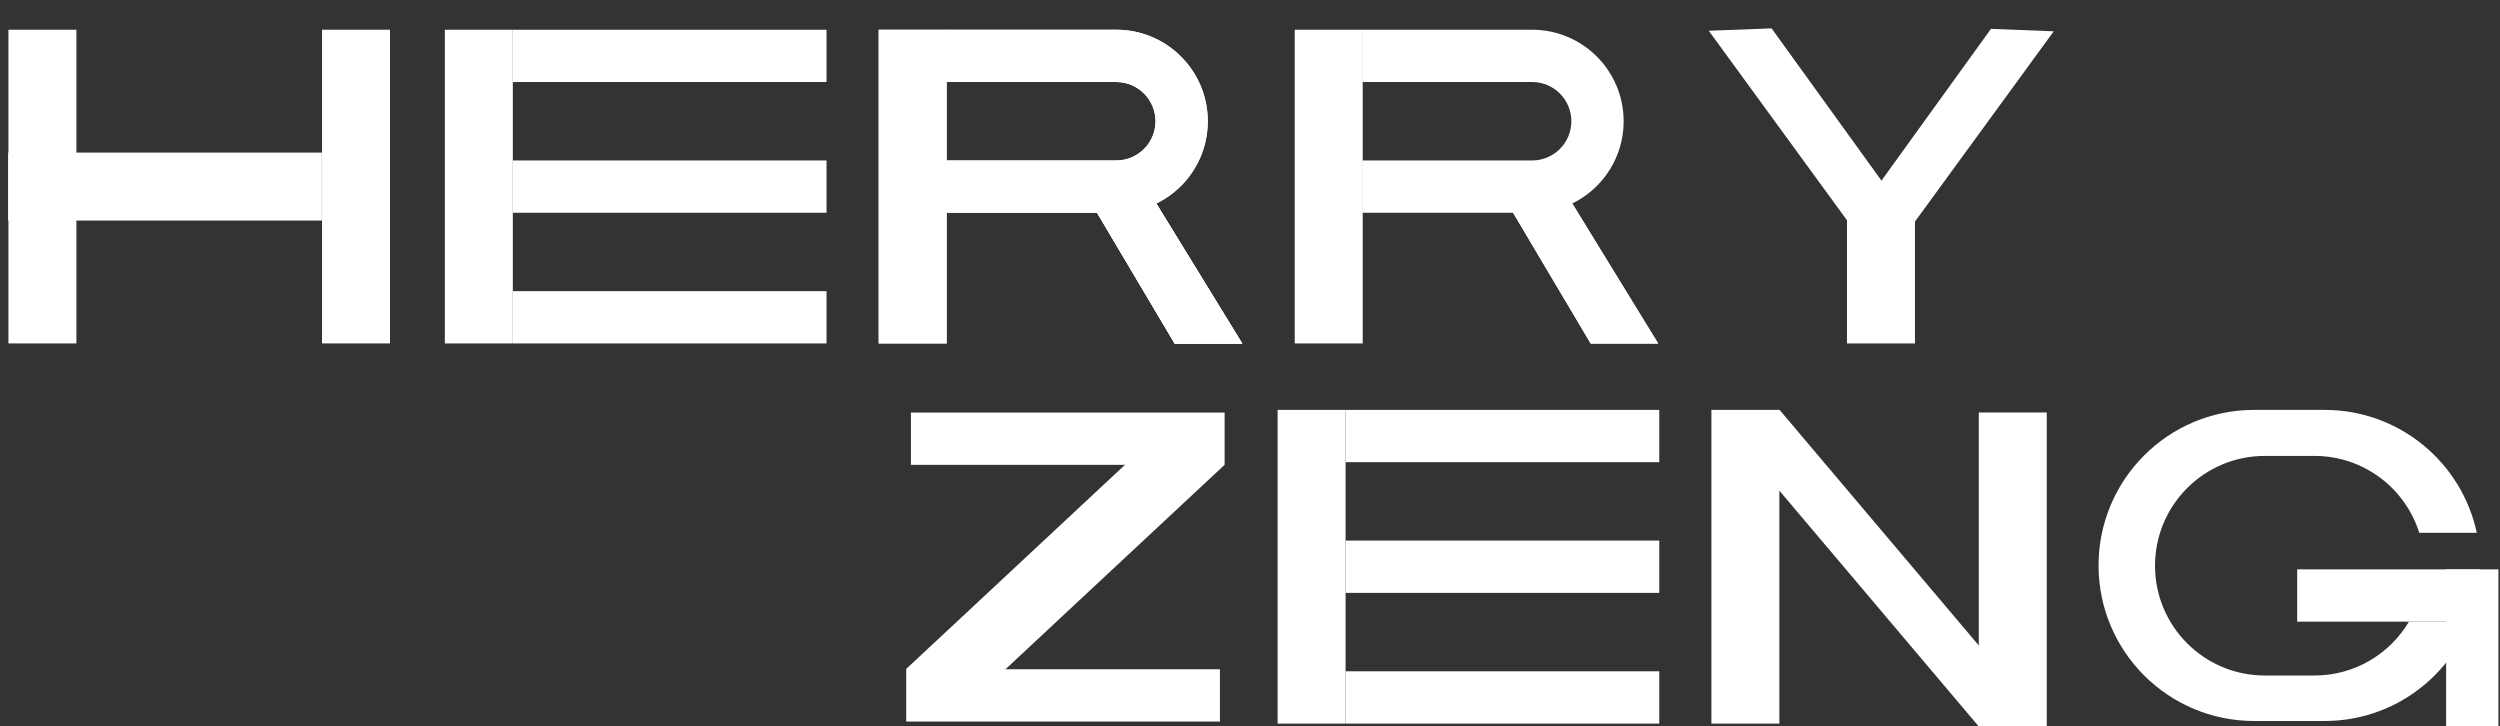 <svg width="296" height="86" viewBox="0 0 296 86" fill="none" xmlns="http://www.w3.org/2000/svg">
<rect x="0" y="0" width="296" height="86" fill="#333333" stroke="none"/>
<rect x="0.999" y="3.52" width="8.047" height="37.142" fill="white"/>
<rect x="38.113" y="18.067" width="8.047" height="37.142" transform="rotate(90 38.113 18.067)" fill="white"/>
<rect x="46.176" y="40.661" width="8.047" height="37.142" transform="rotate(180 46.176 40.661)" fill="white"/>
<rect x="60.718" y="40.664" width="8.047" height="37.142" transform="rotate(180 60.718 40.664)" fill="white"/>
<rect x="60.718" y="40.664" width="6.19" height="37.142" transform="rotate(-90 60.718 40.664)" fill="white"/>
<rect x="60.718" y="25.189" width="6.19" height="37.142" transform="rotate(-90 60.718 25.189)" fill="white"/>
<path d="M60.718 9.713V3.523H97.86V9.713H60.718Z" fill="white"/>
<rect x="112.084" y="40.663" width="8.047" height="37.142" transform="rotate(180 112.084 40.663)" fill="white"/>
<path d="M147.082 40.682L139.088 40.682L128.851 23.434L136.496 23.434L147.082 40.682Z" fill="white"/>
<path fill-rule="evenodd" clip-rule="evenodd" d="M132.169 3.521H112.051V9.712H132.169C134.733 9.712 136.812 11.79 136.812 14.355C136.812 16.919 134.733 18.997 132.169 18.997H112.051V25.188H132.169C138.152 25.188 143.002 20.337 143.002 14.354C143.002 8.372 138.152 3.521 132.169 3.521Z" fill="white"/>
<path d="M147.082 40.682L139.088 40.682L128.851 23.434L136.496 23.434L147.082 40.682Z" fill="white"/>
<rect x="112.084" y="40.663" width="8.047" height="37.142" transform="rotate(180 112.084 40.663)" fill="white"/>
<path d="M147.082 40.682L139.088 40.682L128.851 23.434L136.496 23.434L147.082 40.682Z" fill="white"/>
<path fill-rule="evenodd" clip-rule="evenodd" d="M132.169 3.521H112.051V9.712H132.169C134.733 9.712 136.812 11.79 136.812 14.355C136.812 16.919 134.733 18.997 132.169 18.997H112.051V25.188H132.169C138.152 25.188 143.002 20.337 143.002 14.354C143.002 8.372 138.152 3.521 132.169 3.521Z" fill="white"/>
<path d="M147.082 40.682L139.088 40.682L128.851 23.434L136.496 23.434L147.082 40.682Z" fill="white"/>
<rect x="226.729" y="40.666" width="8.047" height="18.571" transform="rotate(180 226.729 40.666)" fill="white"/>
<path d="M226.235 26.194L218.965 26.467L202.316 3.64L209.757 3.36L226.235 26.194Z" fill="white"/>
<path d="M219.293 26.194L226.557 26.476L243.163 3.707L235.729 3.419L219.293 26.194Z" fill="white"/>
<rect x="161.343" y="40.663" width="8.047" height="37.142" transform="rotate(180 161.343 40.663)" fill="white"/>
<path d="M196.337 40.682L188.343 40.682L178.107 23.434L185.752 23.434L196.337 40.682Z" fill="white"/>
<path fill-rule="evenodd" clip-rule="evenodd" d="M181.406 3.521H161.287V9.712H181.406C183.97 9.712 186.048 11.79 186.048 14.355C186.048 16.919 183.97 18.997 181.406 18.997H161.287V25.188H181.406C187.389 25.188 192.239 20.337 192.239 14.354C192.239 8.372 187.389 3.521 181.406 3.521Z" fill="white"/>
<path d="M196.337 40.682L188.343 40.682L178.107 23.434L185.752 23.434L196.337 40.682Z" fill="white"/>
<rect width="8.047" height="44.052" transform="matrix(-0.682 -0.731 0.731 -0.682 112.783 85.084)" fill="white"/>
<path d="M107.853 55.036V48.846H144.994V55.036H107.853Z" fill="white"/>
<path d="M107.295 85.431V79.24H144.437V85.431H107.295Z" fill="white"/>
<rect x="159.316" y="85.672" width="8.047" height="37.142" transform="rotate(180 159.316 85.672)" fill="white"/>
<rect x="159.316" y="85.672" width="6.19" height="37.142" transform="rotate(-90 159.316 85.672)" fill="white"/>
<rect x="159.316" y="70.196" width="6.19" height="37.142" transform="rotate(-90 159.316 70.196)" fill="white"/>
<rect x="159.316" y="54.721" width="6.19" height="37.142" transform="rotate(-90 159.316 54.721)" fill="white"/>
<rect x="210.678" y="85.672" width="8.047" height="37.142" transform="rotate(180 210.678 85.672)" fill="white"/>
<rect x="242.336" y="85.981" width="8.047" height="37.142" transform="rotate(180 242.336 85.981)" fill="white"/>
<rect width="6.19" height="43.832" transform="matrix(0.764 -0.646 0.646 0.764 205.972 52.527)" fill="white"/>
<path d="M271.987 73.603V67.412H293.653V73.603H271.987Z" fill="white"/>
<path d="M289.622 67.413H295.812V85.984H289.622V67.413Z" fill="white"/>
<path fill-rule="evenodd" clip-rule="evenodd" d="M248.469 66.948C248.469 56.777 256.714 48.532 266.885 48.532H275.242C284.086 48.532 291.474 54.766 293.251 63.08H286.439C284.783 57.806 279.856 53.98 274.035 53.98H268.154C260.974 53.98 255.154 59.801 255.154 66.98C255.154 74.16 260.974 79.98 268.154 79.98H274.035C278.795 79.98 282.958 77.421 285.223 73.603H292.419C289.751 80.485 283.066 85.365 275.242 85.365H266.885C256.714 85.365 248.469 77.119 248.469 66.948Z" fill="white"/>
</svg>
